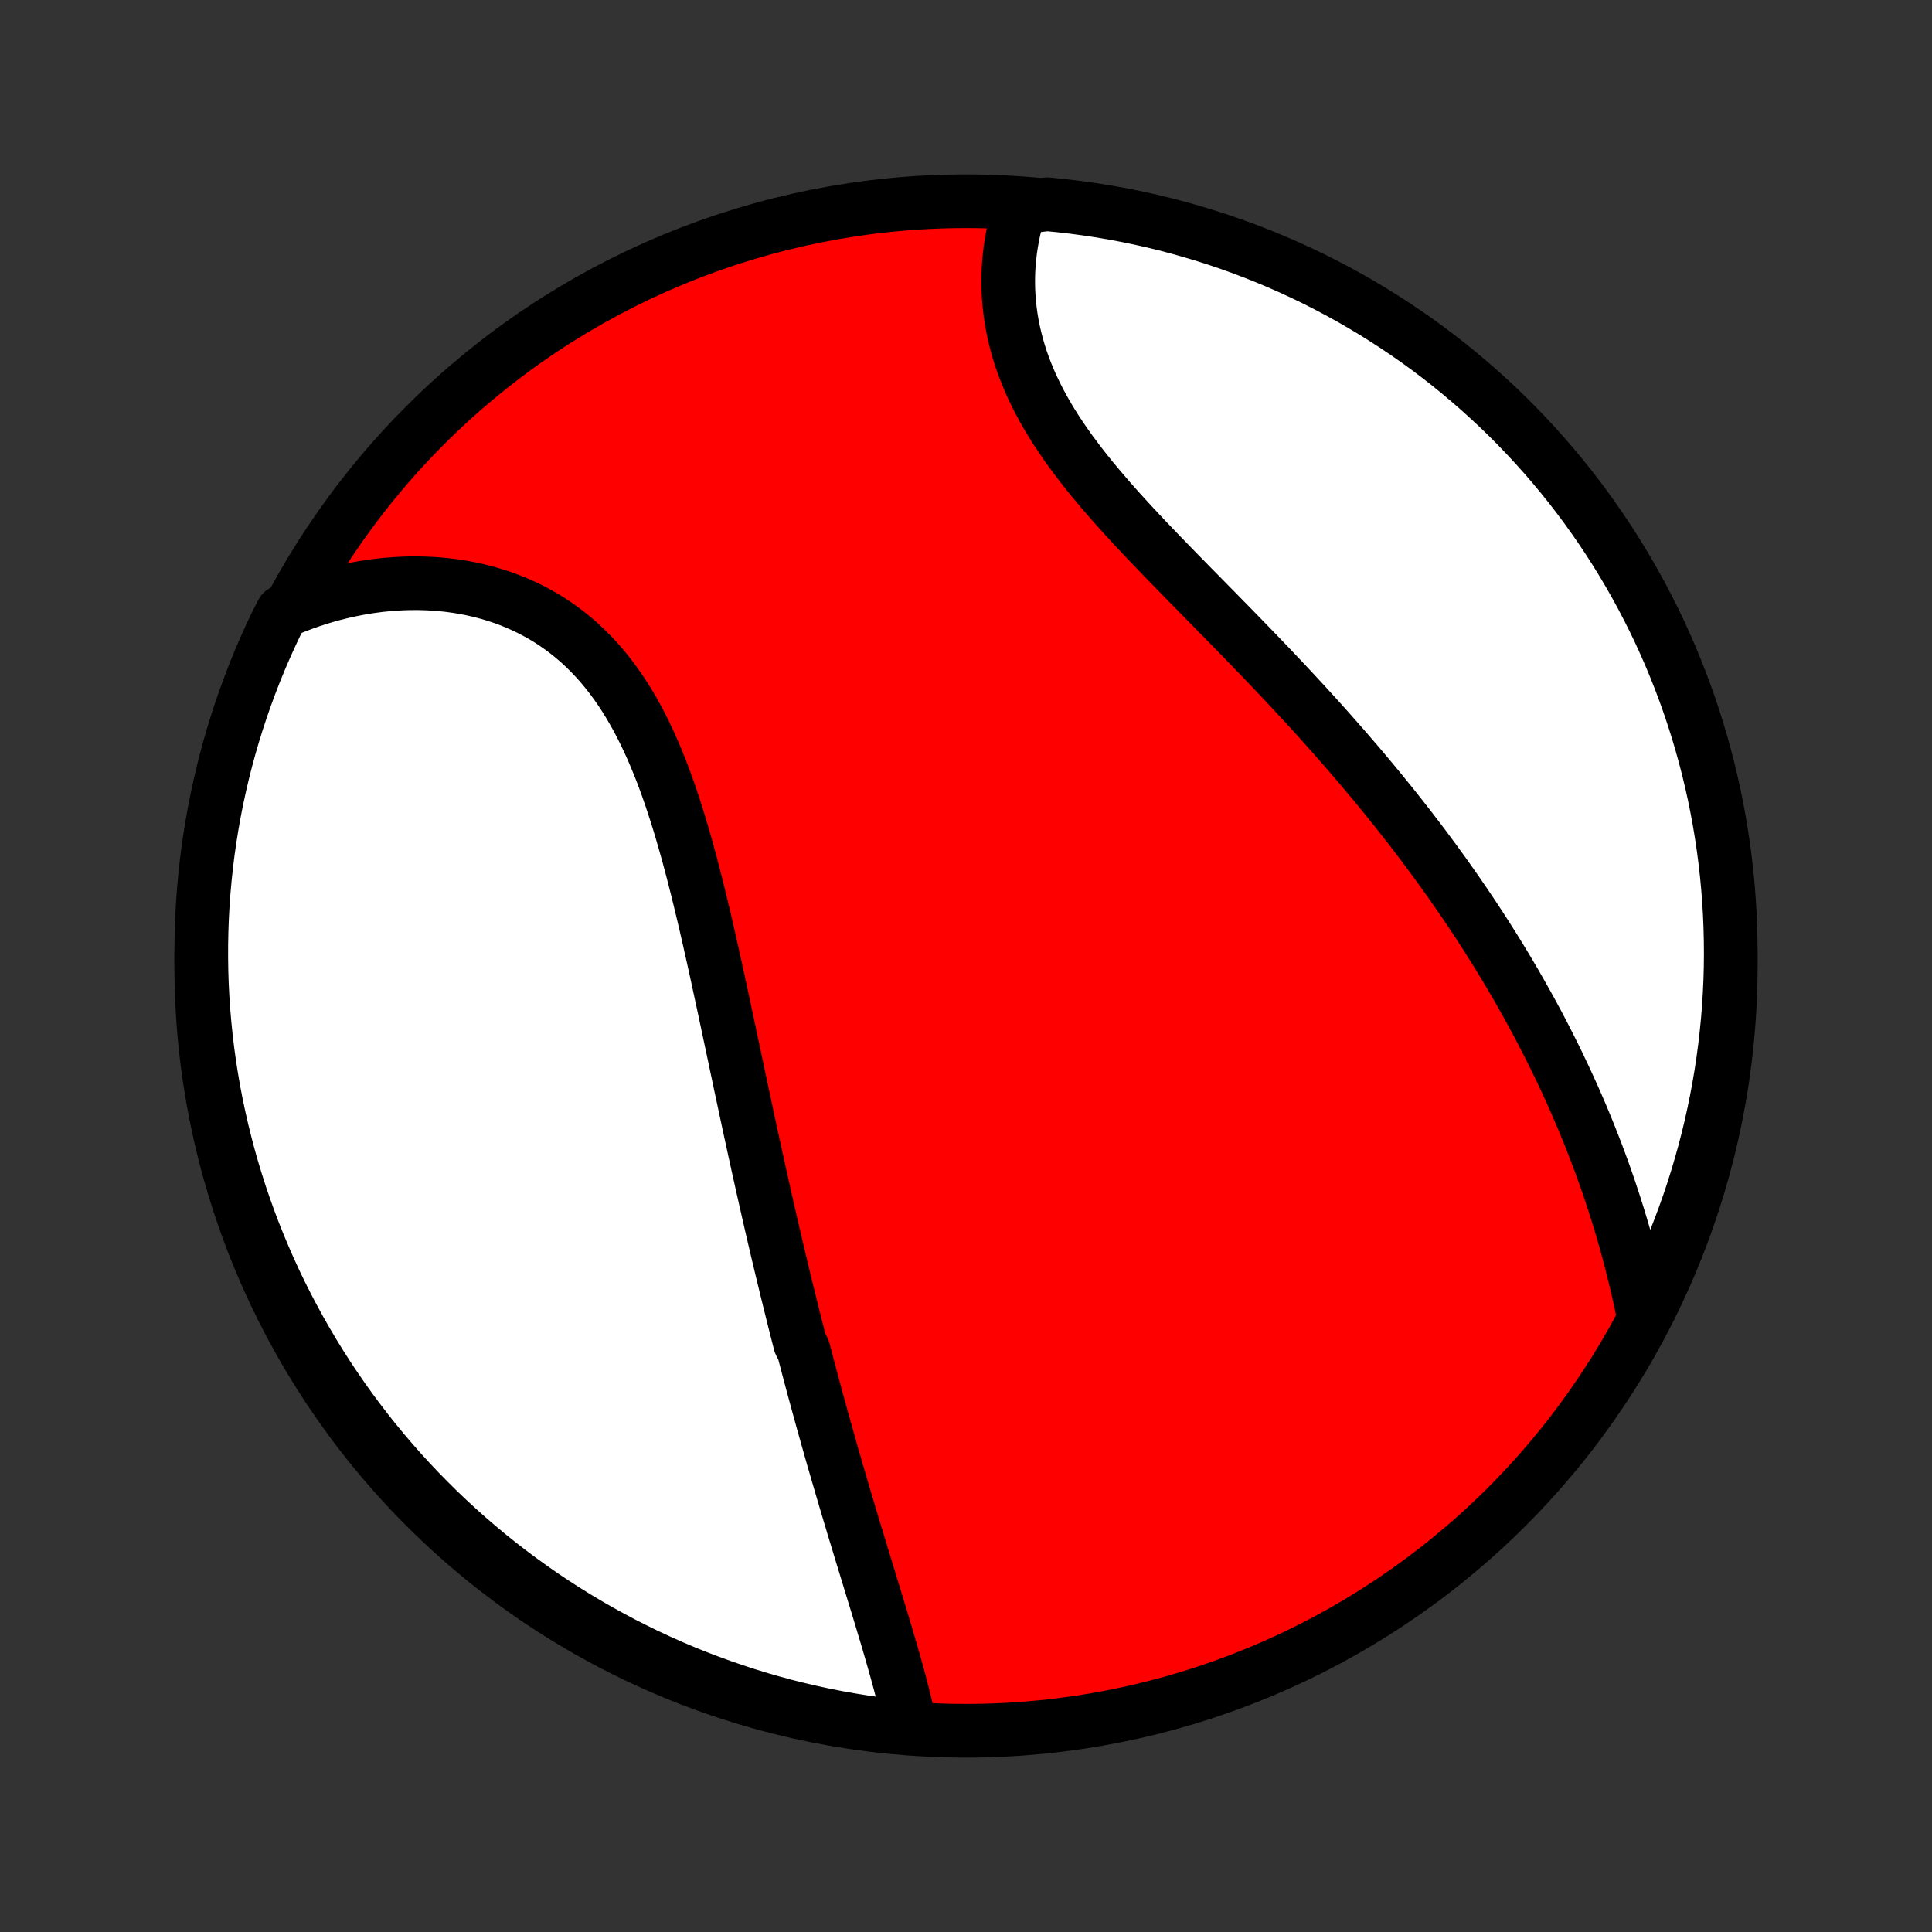 <?xml version="1.0" encoding="utf-8" standalone="no"?>
<!DOCTYPE svg PUBLIC "-//W3C//DTD SVG 1.1//EN"
  "http://www.w3.org/Graphics/SVG/1.1/DTD/svg11.dtd">
<!-- Created with matplotlib (http://matplotlib.org/) -->
<svg height="72pt" version="1.1" viewBox="0 0 72 72" width="72pt" xmlns="http://www.w3.org/2000/svg" xmlns:xlink="http://www.w3.org/1999/xlink">
 <rect x="0" y="0" width="72" height="72" fill="#333333" stroke="none"/>
 <defs>
  <style type="text/css">
*{stroke-linecap:butt;stroke-linejoin:round;}
  </style>
 </defs>
 <g id="figure_1">
  <g id="patch_1">
   <path d="
M0 72
L72 72
L72 0
L0 0
z
" style="fill:none;"/>
  </g>
  <g id="axes_1">
   <g id="PatchCollection_1">
    <defs>
     <path d="
M36 -7.5
C43.558 -7.5 50.808 -10.503 56.153 -15.848
C61.497 -21.192 64.5 -28.442 64.5 -36
C64.5 -43.558 61.497 -50.808 56.153 -56.153
C50.808 -61.497 43.558 -64.5 36 -64.5
C28.442 -64.5 21.192 -61.497 15.848 -56.153
C10.503 -50.808 7.5 -43.558 7.5 -36
C7.5 -28.442 10.503 -21.192 15.848 -15.848
C21.192 -10.503 28.442 -7.5 36 -7.5
z
" id="C0_0_a811fe30f3"/>
     <path d="
M33.908 -7.706
L33.861 -7.937
L33.81 -8.169
L33.756 -8.402
L33.7 -8.636
L33.641 -8.871
L33.581 -9.106
L33.518 -9.343
L33.454 -9.58
L33.388 -9.818
L33.321 -10.056
L33.253 -10.295
L33.184 -10.534
L33.114 -10.774
L33.043 -11.014
L32.971 -11.254
L32.899 -11.494
L32.827 -11.735
L32.754 -11.976
L32.681 -12.217
L32.607 -12.458
L32.533 -12.7
L32.459 -12.941
L32.386 -13.182
L32.312 -13.424
L32.238 -13.666
L32.164 -13.907
L32.09 -14.149
L32.017 -14.391
L31.944 -14.633
L31.87 -14.874
L31.797 -15.116
L31.725 -15.358
L31.652 -15.6
L31.58 -15.841
L31.508 -16.083
L31.437 -16.325
L31.366 -16.567
L31.295 -16.809
L31.224 -17.051
L31.154 -17.293
L31.084 -17.535
L31.014 -17.778
L30.945 -18.02
L30.876 -18.263
L30.808 -18.506
L30.739 -18.749
L30.671 -18.992
L30.604 -19.235
L30.537 -19.479
L30.47 -19.723
L30.403 -19.968
L30.337 -20.213
L30.271 -20.458
L30.205 -20.703
L30.14 -20.949
L30.075 -21.196
L30.01 -21.443
L29.946 -21.69
L29.817 -21.938
L29.754 -22.187
L29.69 -22.436
L29.627 -22.686
L29.564 -22.936
L29.502 -23.188
L29.439 -23.439
L29.377 -23.692
L29.314 -23.946
L29.253 -24.2
L29.191 -24.456
L29.129 -24.712
L29.068 -24.969
L29.006 -25.227
L28.945 -25.486
L28.884 -25.746
L28.823 -26.008
L28.762 -26.27
L28.702 -26.534
L28.641 -26.798
L28.581 -27.064
L28.52 -27.331
L28.46 -27.6
L28.399 -27.869
L28.339 -28.14
L28.278 -28.413
L28.218 -28.686
L28.158 -28.961
L28.097 -29.238
L28.037 -29.516
L27.976 -29.795
L27.915 -30.076
L27.855 -30.358
L27.794 -30.642
L27.733 -30.928
L27.672 -31.215
L27.61 -31.503
L27.549 -31.793
L27.487 -32.085
L27.425 -32.378
L27.363 -32.672
L27.3 -32.969
L27.237 -33.266
L27.173 -33.566
L27.11 -33.866
L27.045 -34.168
L26.981 -34.472
L26.915 -34.777
L26.849 -35.083
L26.783 -35.391
L26.716 -35.699
L26.648 -36.009
L26.579 -36.321
L26.509 -36.633
L26.439 -36.946
L26.367 -37.26
L26.295 -37.575
L26.221 -37.89
L26.145 -38.206
L26.069 -38.522
L25.991 -38.839
L25.911 -39.156
L25.83 -39.473
L25.747 -39.79
L25.662 -40.106
L25.574 -40.422
L25.485 -40.737
L25.393 -41.051
L25.299 -41.364
L25.201 -41.676
L25.101 -41.986
L24.998 -42.295
L24.892 -42.601
L24.782 -42.905
L24.669 -43.206
L24.551 -43.504
L24.43 -43.799
L24.305 -44.091
L24.175 -44.379
L24.04 -44.663
L23.901 -44.942
L23.757 -45.217
L23.607 -45.486
L23.453 -45.75
L23.293 -46.009
L23.127 -46.262
L22.956 -46.509
L22.779 -46.749
L22.597 -46.982
L22.408 -47.209
L22.214 -47.428
L22.014 -47.64
L21.808 -47.844
L21.597 -48.041
L21.379 -48.23
L21.157 -48.41
L20.928 -48.583
L20.695 -48.747
L20.457 -48.903
L20.214 -49.05
L19.966 -49.188
L19.713 -49.319
L19.457 -49.44
L19.197 -49.553
L18.933 -49.658
L18.665 -49.754
L18.395 -49.841
L18.121 -49.92
L17.845 -49.991
L17.567 -50.053
L17.287 -50.108
L17.004 -50.154
L16.721 -50.192
L16.436 -50.222
L16.15 -50.244
L15.863 -50.258
L15.576 -50.265
L15.289 -50.264
L15.001 -50.256
L14.713 -50.24
L14.426 -50.218
L14.139 -50.188
L13.853 -50.151
L13.568 -50.107
L13.284 -50.056
L13.001 -49.999
L12.719 -49.935
L12.438 -49.865
L12.159 -49.788
L11.882 -49.705
L11.606 -49.615
L11.332 -49.519
L11.06 -49.418
L10.791 -49.31
L10.524 -49.196
L10.304 -48.775
L10.093 -48.328
L9.89 -47.878
L9.694 -47.424
L9.507 -46.967
L9.328 -46.506
L9.157 -46.042
L8.994 -45.575
L8.839 -45.105
L8.692 -44.632
L8.554 -44.157
L8.424 -43.679
L8.303 -43.199
L8.19 -42.717
L8.085 -42.232
L7.989 -41.746
L7.902 -41.258
L7.823 -40.768
L7.752 -40.277
L7.691 -39.785
L7.638 -39.291
L7.593 -38.796
L7.557 -38.301
L7.53 -37.805
L7.512 -37.308
L7.502 -36.811
L7.501 -36.314
L7.508 -35.816
L7.524 -35.319
L7.549 -34.822
L7.583 -34.325
L7.625 -33.829
L7.676 -33.333
L7.735 -32.838
L7.803 -32.345
L7.88 -31.852
L7.965 -31.36
L8.059 -30.87
L8.162 -30.382
L8.272 -29.895
L8.392 -29.41
L8.519 -28.927
L8.655 -28.447
L8.8 -27.968
L8.952 -27.492
L9.113 -27.019
L9.282 -26.548
L9.459 -26.08
L9.645 -25.615
L9.838 -25.154
L10.039 -24.695
L10.248 -24.241
L10.465 -23.789
L10.69 -23.342
L10.923 -22.898
L11.163 -22.458
L11.411 -22.023
L11.666 -21.591
L11.928 -21.164
L12.198 -20.742
L12.476 -20.324
L12.76 -19.911
L13.051 -19.503
L13.35 -19.1
L13.655 -18.702
L13.967 -18.309
L14.286 -17.922
L14.612 -17.54
L14.944 -17.164
L15.282 -16.794
L15.627 -16.429
L15.978 -16.071
L16.335 -15.718
L16.698 -15.372
L17.067 -15.032
L17.441 -14.698
L17.822 -14.371
L18.207 -14.05
L18.599 -13.736
L18.995 -13.429
L19.397 -13.129
L19.804 -12.836
L20.215 -12.549
L20.632 -12.27
L21.053 -11.998
L21.479 -11.734
L21.909 -11.477
L22.344 -11.227
L22.782 -10.985
L23.225 -10.75
L23.672 -10.524
L24.122 -10.304
L24.576 -10.093
L25.033 -9.89
L25.494 -9.694
L25.958 -9.507
L26.425 -9.328
L26.895 -9.157
L27.368 -8.994
L27.843 -8.839
L28.321 -8.692
L28.801 -8.554
L29.284 -8.424
L29.768 -8.303
L30.254 -8.19
L30.742 -8.085
L31.232 -7.989
L31.723 -7.902
L32.215 -7.823
L32.709 -7.752
L33.204 -7.691
z
" id="C0_1_1ec4c87b4e"/>
     <path d="
M61.233 -23.049
L61.173 -23.335
L61.111 -23.62
L61.048 -23.904
L60.982 -24.188
L60.914 -24.47
L60.845 -24.751
L60.773 -25.03
L60.7 -25.309
L60.624 -25.586
L60.547 -25.862
L60.468 -26.137
L60.387 -26.41
L60.304 -26.682
L60.219 -26.953
L60.133 -27.222
L60.044 -27.491
L59.955 -27.757
L59.863 -28.023
L59.77 -28.287
L59.675 -28.55
L59.578 -28.812
L59.48 -29.072
L59.38 -29.331
L59.278 -29.589
L59.175 -29.846
L59.071 -30.102
L58.965 -30.356
L58.857 -30.61
L58.748 -30.862
L58.637 -31.114
L58.524 -31.364
L58.41 -31.613
L58.295 -31.862
L58.178 -32.109
L58.06 -32.356
L57.94 -32.602
L57.818 -32.847
L57.695 -33.091
L57.571 -33.334
L57.445 -33.577
L57.318 -33.819
L57.188 -34.06
L57.058 -34.301
L56.926 -34.541
L56.792 -34.78
L56.657 -35.019
L56.52 -35.258
L56.382 -35.496
L56.242 -35.733
L56.1 -35.971
L55.957 -36.207
L55.812 -36.444
L55.666 -36.68
L55.517 -36.916
L55.368 -37.152
L55.216 -37.387
L55.063 -37.622
L54.908 -37.858
L54.751 -38.093
L54.592 -38.328
L54.432 -38.562
L54.27 -38.797
L54.106 -39.032
L53.94 -39.267
L53.772 -39.502
L53.602 -39.737
L53.431 -39.972
L53.257 -40.207
L53.082 -40.443
L52.904 -40.678
L52.724 -40.914
L52.543 -41.15
L52.359 -41.386
L52.174 -41.622
L51.986 -41.859
L51.796 -42.096
L51.604 -42.333
L51.41 -42.571
L51.214 -42.809
L51.015 -43.047
L50.815 -43.286
L50.612 -43.525
L50.407 -43.764
L50.2 -44.004
L49.991 -44.244
L49.78 -44.484
L49.567 -44.725
L49.351 -44.967
L49.134 -45.209
L48.914 -45.451
L48.692 -45.694
L48.468 -45.937
L48.243 -46.18
L48.015 -46.424
L47.786 -46.668
L47.554 -46.913
L47.322 -47.158
L47.087 -47.403
L46.851 -47.649
L46.613 -47.895
L46.374 -48.142
L46.133 -48.389
L45.892 -48.637
L45.649 -48.884
L45.406 -49.132
L45.161 -49.381
L44.917 -49.63
L44.672 -49.879
L44.426 -50.128
L44.181 -50.378
L43.936 -50.628
L43.692 -50.879
L43.448 -51.13
L43.205 -51.381
L42.963 -51.632
L42.723 -51.884
L42.485 -52.137
L42.249 -52.389
L42.015 -52.643
L41.784 -52.896
L41.556 -53.15
L41.332 -53.405
L41.112 -53.66
L40.895 -53.916
L40.683 -54.172
L40.476 -54.428
L40.274 -54.686
L40.078 -54.944
L39.887 -55.202
L39.703 -55.461
L39.525 -55.721
L39.353 -55.981
L39.189 -56.242
L39.032 -56.503
L38.883 -56.765
L38.741 -57.027
L38.607 -57.29
L38.481 -57.553
L38.363 -57.816
L38.253 -58.08
L38.152 -58.343
L38.059 -58.606
L37.974 -58.87
L37.898 -59.133
L37.83 -59.395
L37.77 -59.657
L37.718 -59.918
L37.674 -60.179
L37.639 -60.438
L37.611 -60.696
L37.591 -60.953
L37.578 -61.208
L37.573 -61.462
L37.575 -61.714
L37.584 -61.964
L37.601 -62.212
L37.624 -62.458
L37.653 -62.701
L37.69 -62.942
L37.732 -63.18
L37.781 -63.416
L37.835 -63.649
L37.896 -63.879
L37.962 -64.106
L38.536 -64.329
L39.031 -64.387
L39.526 -64.338
L40.019 -64.281
L40.51 -64.215
L41.001 -64.141
L41.49 -64.058
L41.977 -63.966
L42.462 -63.866
L42.946 -63.758
L43.427 -63.641
L43.906 -63.515
L44.383 -63.381
L44.857 -63.239
L45.328 -63.089
L45.797 -62.93
L46.263 -62.763
L46.725 -62.588
L47.184 -62.405
L47.64 -62.214
L48.092 -62.015
L48.541 -61.807
L48.986 -61.593
L49.426 -61.37
L49.863 -61.139
L50.296 -60.901
L50.724 -60.655
L51.147 -60.402
L51.566 -60.141
L51.981 -59.873
L52.39 -59.598
L52.794 -59.316
L53.194 -59.026
L53.588 -58.729
L53.977 -58.426
L54.36 -58.115
L54.737 -57.798
L55.109 -57.475
L55.475 -57.144
L55.836 -56.808
L56.19 -56.465
L56.538 -56.115
L56.879 -55.76
L57.215 -55.398
L57.544 -55.031
L57.866 -54.658
L58.182 -54.279
L58.491 -53.895
L58.793 -53.505
L59.088 -53.11
L59.376 -52.709
L59.657 -52.304
L59.931 -51.893
L60.197 -51.478
L60.456 -51.058
L60.708 -50.633
L60.952 -50.204
L61.189 -49.771
L61.417 -49.333
L61.639 -48.892
L61.852 -48.446
L62.057 -47.997
L62.255 -47.544
L62.444 -47.087
L62.626 -46.627
L62.799 -46.164
L62.964 -45.698
L63.121 -45.229
L63.27 -44.757
L63.41 -44.282
L63.542 -43.805
L63.666 -43.325
L63.781 -42.844
L63.888 -42.36
L63.986 -41.874
L64.076 -41.386
L64.157 -40.897
L64.23 -40.406
L64.294 -39.914
L64.349 -39.421
L64.396 -38.927
L64.434 -38.431
L64.464 -37.936
L64.484 -37.439
L64.496 -36.942
L64.5 -36.445
L64.495 -35.947
L64.481 -35.45
L64.458 -34.953
L64.427 -34.456
L64.387 -33.959
L64.338 -33.464
L64.281 -32.969
L64.215 -32.474
L64.141 -31.982
L64.058 -31.49
L63.966 -30.999
L63.866 -30.51
L63.758 -30.023
L63.641 -29.538
L63.515 -29.054
L63.381 -28.573
L63.239 -28.094
L63.089 -27.617
L62.93 -27.143
L62.763 -26.672
L62.588 -26.203
L62.405 -25.737
L62.214 -25.275
L62.015 -24.816
L61.807 -24.36
L61.593 -23.908
z
" id="C0_2_0e20c4caa0"/>
    </defs>
    <g clip-path="url(#p1bffca34e9)">
     <use style="fill:#ff0000;stroke:#000000;stroke-width:2.0;" x="0.0" xlink:href="#C0_0_a811fe30f3" y="72.0"/>
    </g>
    <g clip-path="url(#p1bffca34e9)">
     <use style="fill:#ffffff;stroke:#000000;stroke-width:2.0;" x="0.0" xlink:href="#C0_1_1ec4c87b4e" y="72.0"/>
    </g>
    <g clip-path="url(#p1bffca34e9)">
     <use style="fill:#ffffff;stroke:#000000;stroke-width:2.0;" x="0.0" xlink:href="#C0_2_0e20c4caa0" y="72.0"/>
    </g>
   </g>
  </g>
 </g>
 <defs>
  <clipPath id="p1bffca34e9">
   <rect height="72.0" width="72.0" x="0.0" y="0.0"/>
  </clipPath>
 </defs>
</svg>
